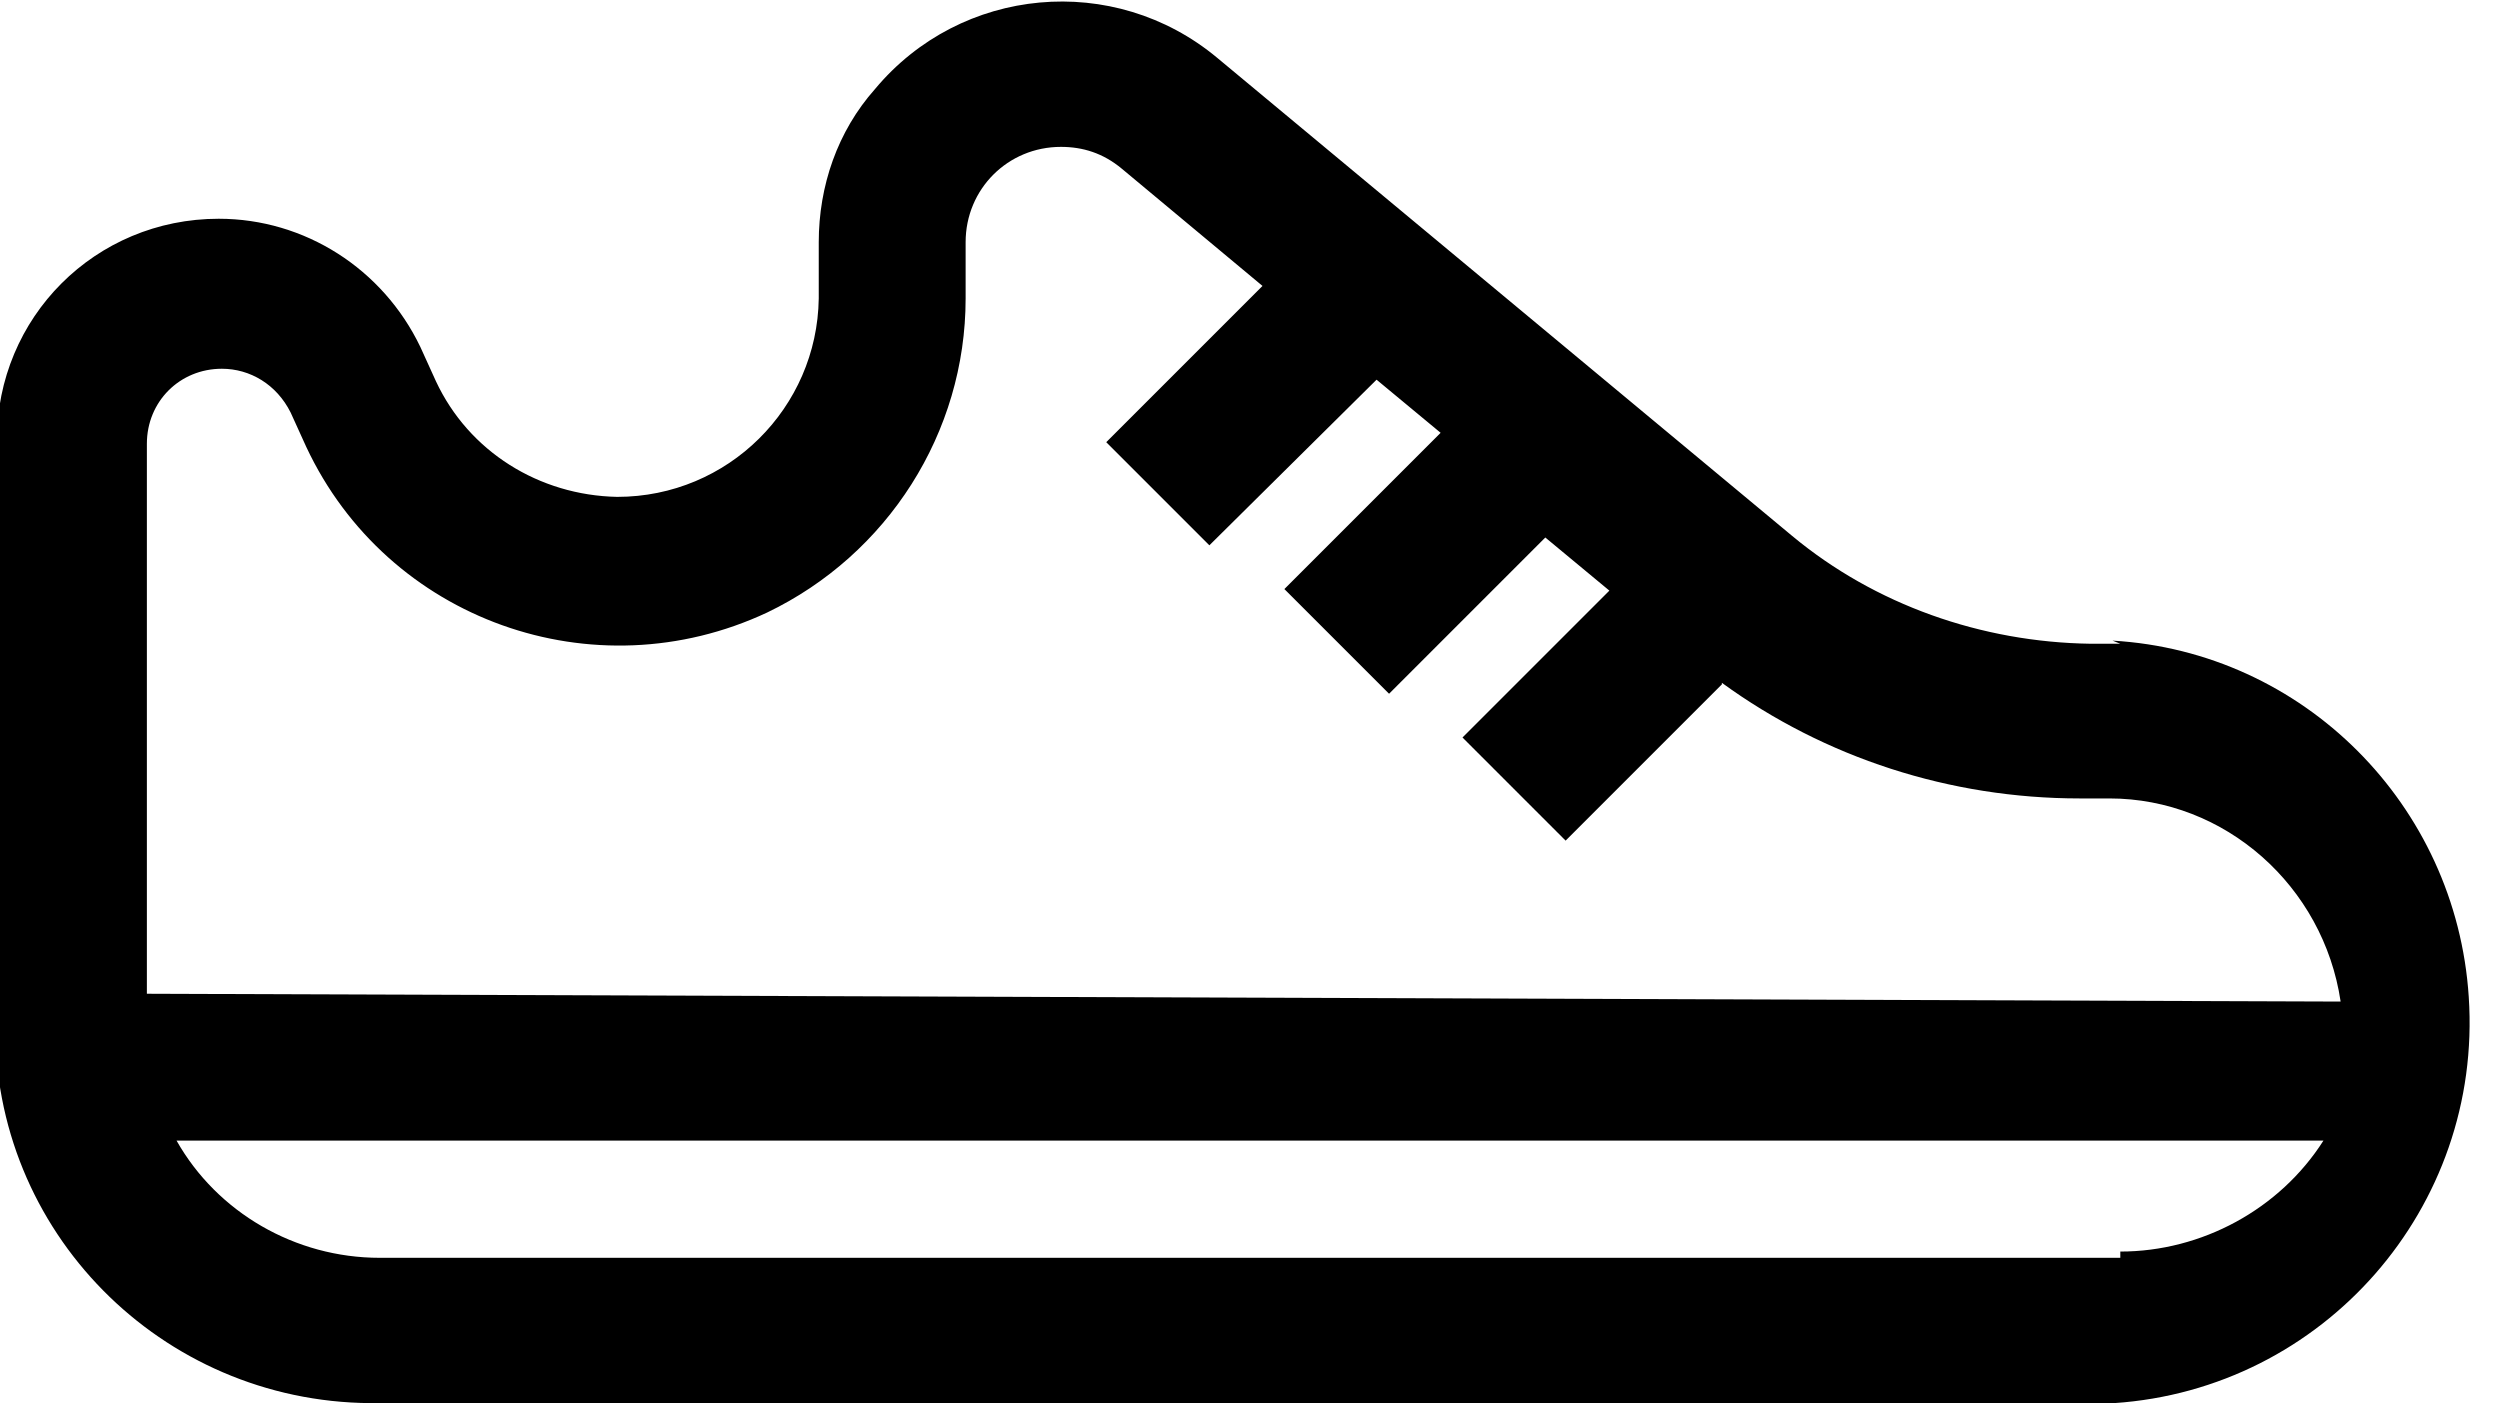 <svg viewBox="0 0 16 8.98" xmlns="http://www.w3.org/2000/svg" class="a"><style>.b{fill: currentColor;}.a{}</style><path d="M13.57 4.11h-.19v0c-.7-.01-1.38-.25-1.91-.69L7.79.36v0C7.13-.19 6.15-.1 5.6.56c-.24.27-.36.62-.36.98v.36 0c-.01.7-.58 1.27-1.29 1.27 -.5-.01-.95-.29-1.16-.74l-.1-.22h0c-.24-.5-.74-.82-1.29-.82l0 0c-.79 0-1.42.63-1.42 1.42v3.72H-.03c-.02 1.34 1.06 2.43 2.4 2.44 0 0 .01 0 .02 0h11.14 0c1.34-.09 2.36-1.25 2.27-2.6 -.08-1.23-1.06-2.21-2.28-2.28Zm0 3.93H2.43v0c-.54 0-1.04-.29-1.3-.75h13.74v0c-.28.44-.78.71-1.3.71ZM.94 6.35V2.83h0c0-.27.21-.48.48-.48l0 0c.18 0 .35.1.44.28l.1.22h0c.52 1.11 1.84 1.58 2.95 1.06 .77-.37 1.27-1.15 1.27-2.01v-.36 0c0-.34.27-.61.61-.61h0c.14 0 .27.04.39.14l.9.75 -1 1 .66.66 1.07-1.06 .41.34 -1 1 .67.67 1-1 .41.34 -.94.94 .66.66 1-1V4.36c.66.48 1.46.74 2.29.74h.19V5.1c.74 0 1.37.56 1.48 1.3Z" transform="translate(0 .01)" class="b"/></svg>
